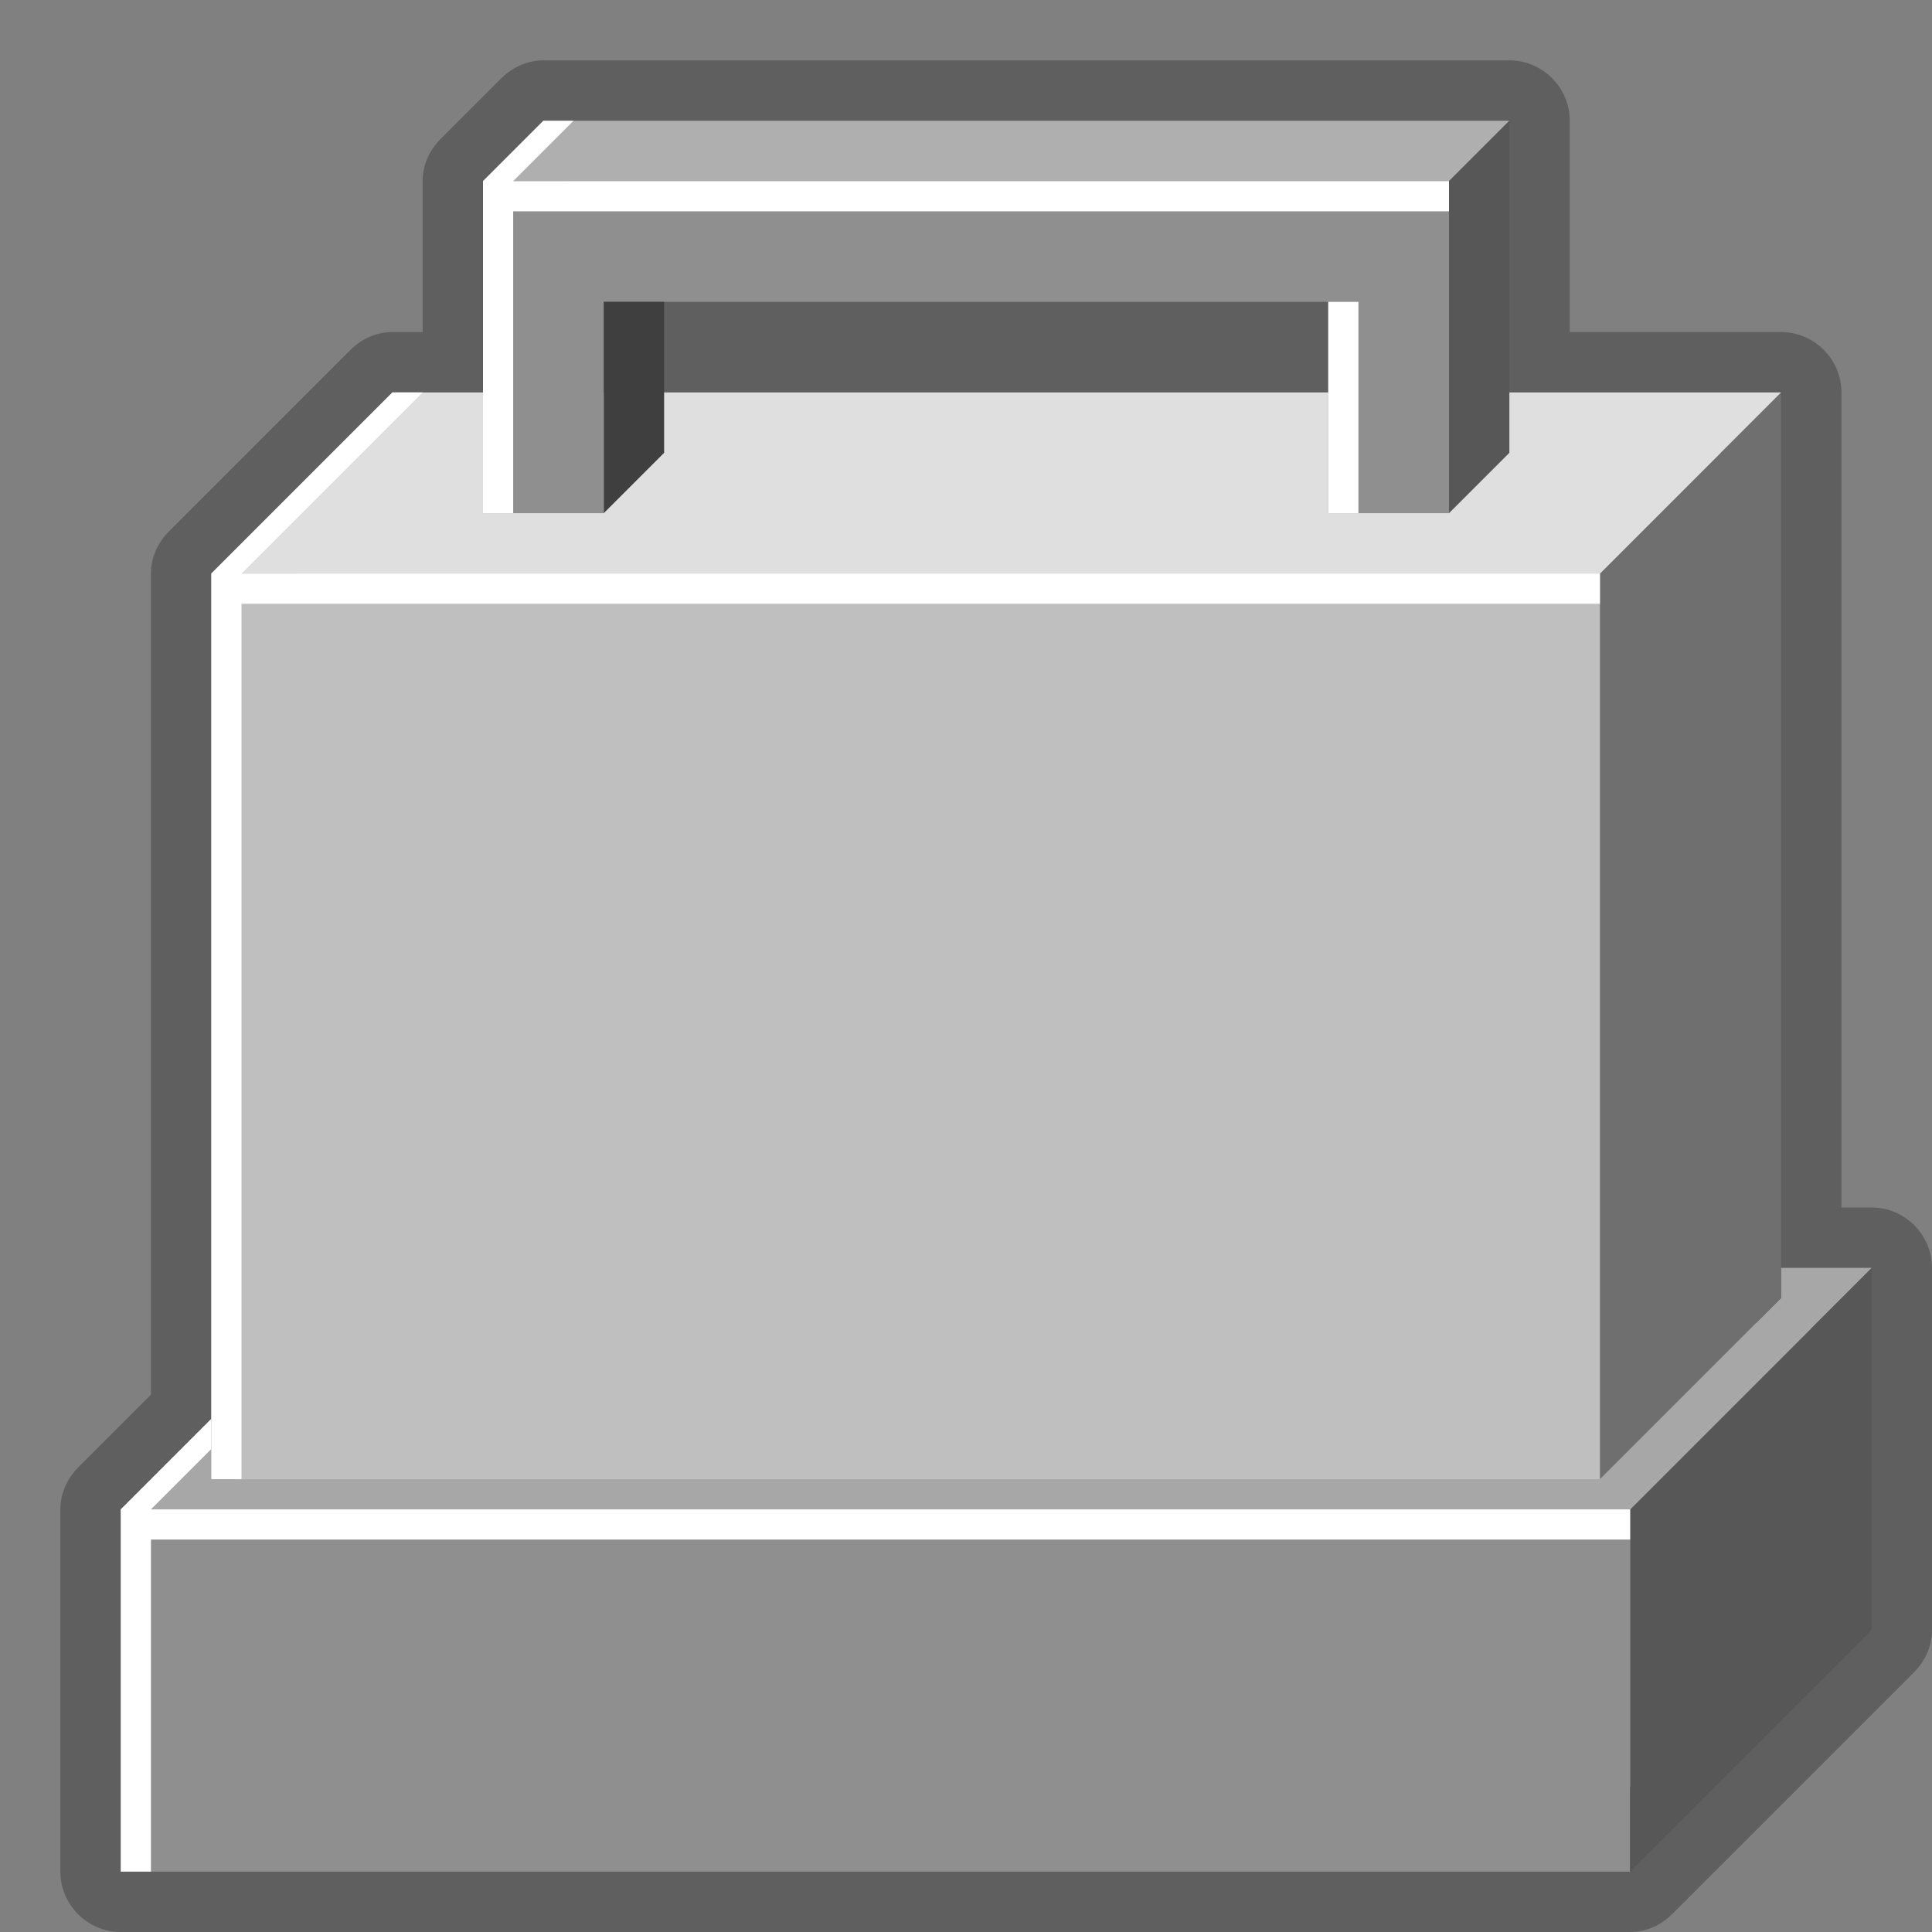 <?xml version="1.0" encoding="utf-8"?>
<!-- Generator: Adobe Illustrator 24.0.1, SVG Export Plug-In . SVG Version: 6.00 Build 0)  -->
<svg version="1.1" id="Layer_1" xmlns="http://www.w3.org/2000/svg" xmlns:xlink="http://www.w3.org/1999/xlink" x="0px" y="0px"
	 viewBox="0 0 64 64" style="enable-background:new 0 0 64 64;" xml:space="preserve">
<rect x="0" y="0" width="64" height="64" fill="#808080" stroke="none"/>
<style type="text/css">
	.st0{fill:#BFBFBF;}
	.st1{fill:#5F5F5F;}
	.st2{fill:#8F8F8F;}
	.st3{fill:#575757;}
	.st4{fill:#A7A7A7;}
	.st5{fill:#FFFFFF;}
	.st6{fill:#6F6F6F;}
	.st7{fill:#DFDFDF;}
	.st8{fill:#3F3F3F;}
	.st9{fill:#AFAFAF;}
	.st10{display:none;fill:#FFFFFF;}
</style>
<g>
	<path class="st0" d="M59,42V13h-9V4H19h-1l-2,2v7h-2h-1l-6,6v28l-3,3v12h1h49l8-8V42H59z M22,10h22v3H22V10z"/>
	<path class="st1" d="M54,64H4c-1.1,0-2-0.9-2-2V50c0-0.5,0.2-1,0.6-1.4L5,46.2V19c0-0.5,0.2-1,0.6-1.4l6-6C12,11.2,12.5,11,13,11h1
		V6c0-0.5,0.2-1,0.6-1.4l2-2C17,2.2,17.5,2,18,2h32c1.1,0,2,0.9,2,2v7h7c1.1,0,2,0.9,2,2v27h1c1.1,0,2,0.9,2,2v12
		c0,0.5-0.2,1-0.6,1.4l-8,8C55,63.8,54.5,64,54,64z M6,60h47.2l6.8-6.8V44h-1c-1.1,0-2-0.9-2-2V15h-7c-1.1,0-2-0.9-2-2V6H18.8
		L18,6.8V13c0,1.1-0.9,2-2,2h-2.2L9,19.8V47c0,0.5-0.2,1-0.6,1.4L6,50.8V60z M44,15H22c-1.1,0-2-0.9-2-2v-3c0-1.1,0.9-2,2-2h22
		c1.1,0,2,0.9,2,2v3C46,14.1,45.1,15,44,15z"/>
</g>
<g>
	<g>
		<rect x="4" y="50" class="st2" width="50" height="12"/>
		<polygon class="st3" points="62,42 54,50 54,62 62,54 		"/>
		<polygon class="st4" points="7,47 4,50 54,50 62,42 59,42 59,43 53,49 7,49 		"/>
		<polygon class="st5" points="54,50 5,50 7,48 7,47 4,50 4,62 5,62 5,51 54,51 		"/>
	</g>
	<g>
		<rect x="7" y="19" class="st0" width="46" height="30"/>
		<polygon class="st6" points="59,13 53,19 53,49 59,43 		"/>
		<polygon class="st7" points="7,19 13,13 59,13 53,19 		"/>
		<polygon class="st5" points="13,13 7,19 7,49 8,49 8,20 53,20 53,19 8,19 14,13 		"/>
	</g>
	<g>
		<polygon class="st2" points="16,6 16,17 20,17 20,10 44,10 44,17 48,17 48,6 		"/>
		<polygon class="st8" points="20,17 22,15 22,10 20,10 		"/>
		<polygon class="st9" points="16,6 18,4 50,4 48,6 		"/>
		<polygon class="st3" points="50,4 48,6 48,17 50,15 		"/>
		<rect x="44" y="10" class="st5" width="1" height="7"/>
		<polygon class="st5" points="19,4 17,6 48,6 48,7 17,7 17,17 16,17 16,6 18,4 		"/>
	</g>
</g>
<rect x="4" y="19" class="st10" width="48" height="30"/>
<rect x="10" y="19" class="st10" width="40" height="30"/>
</svg>
